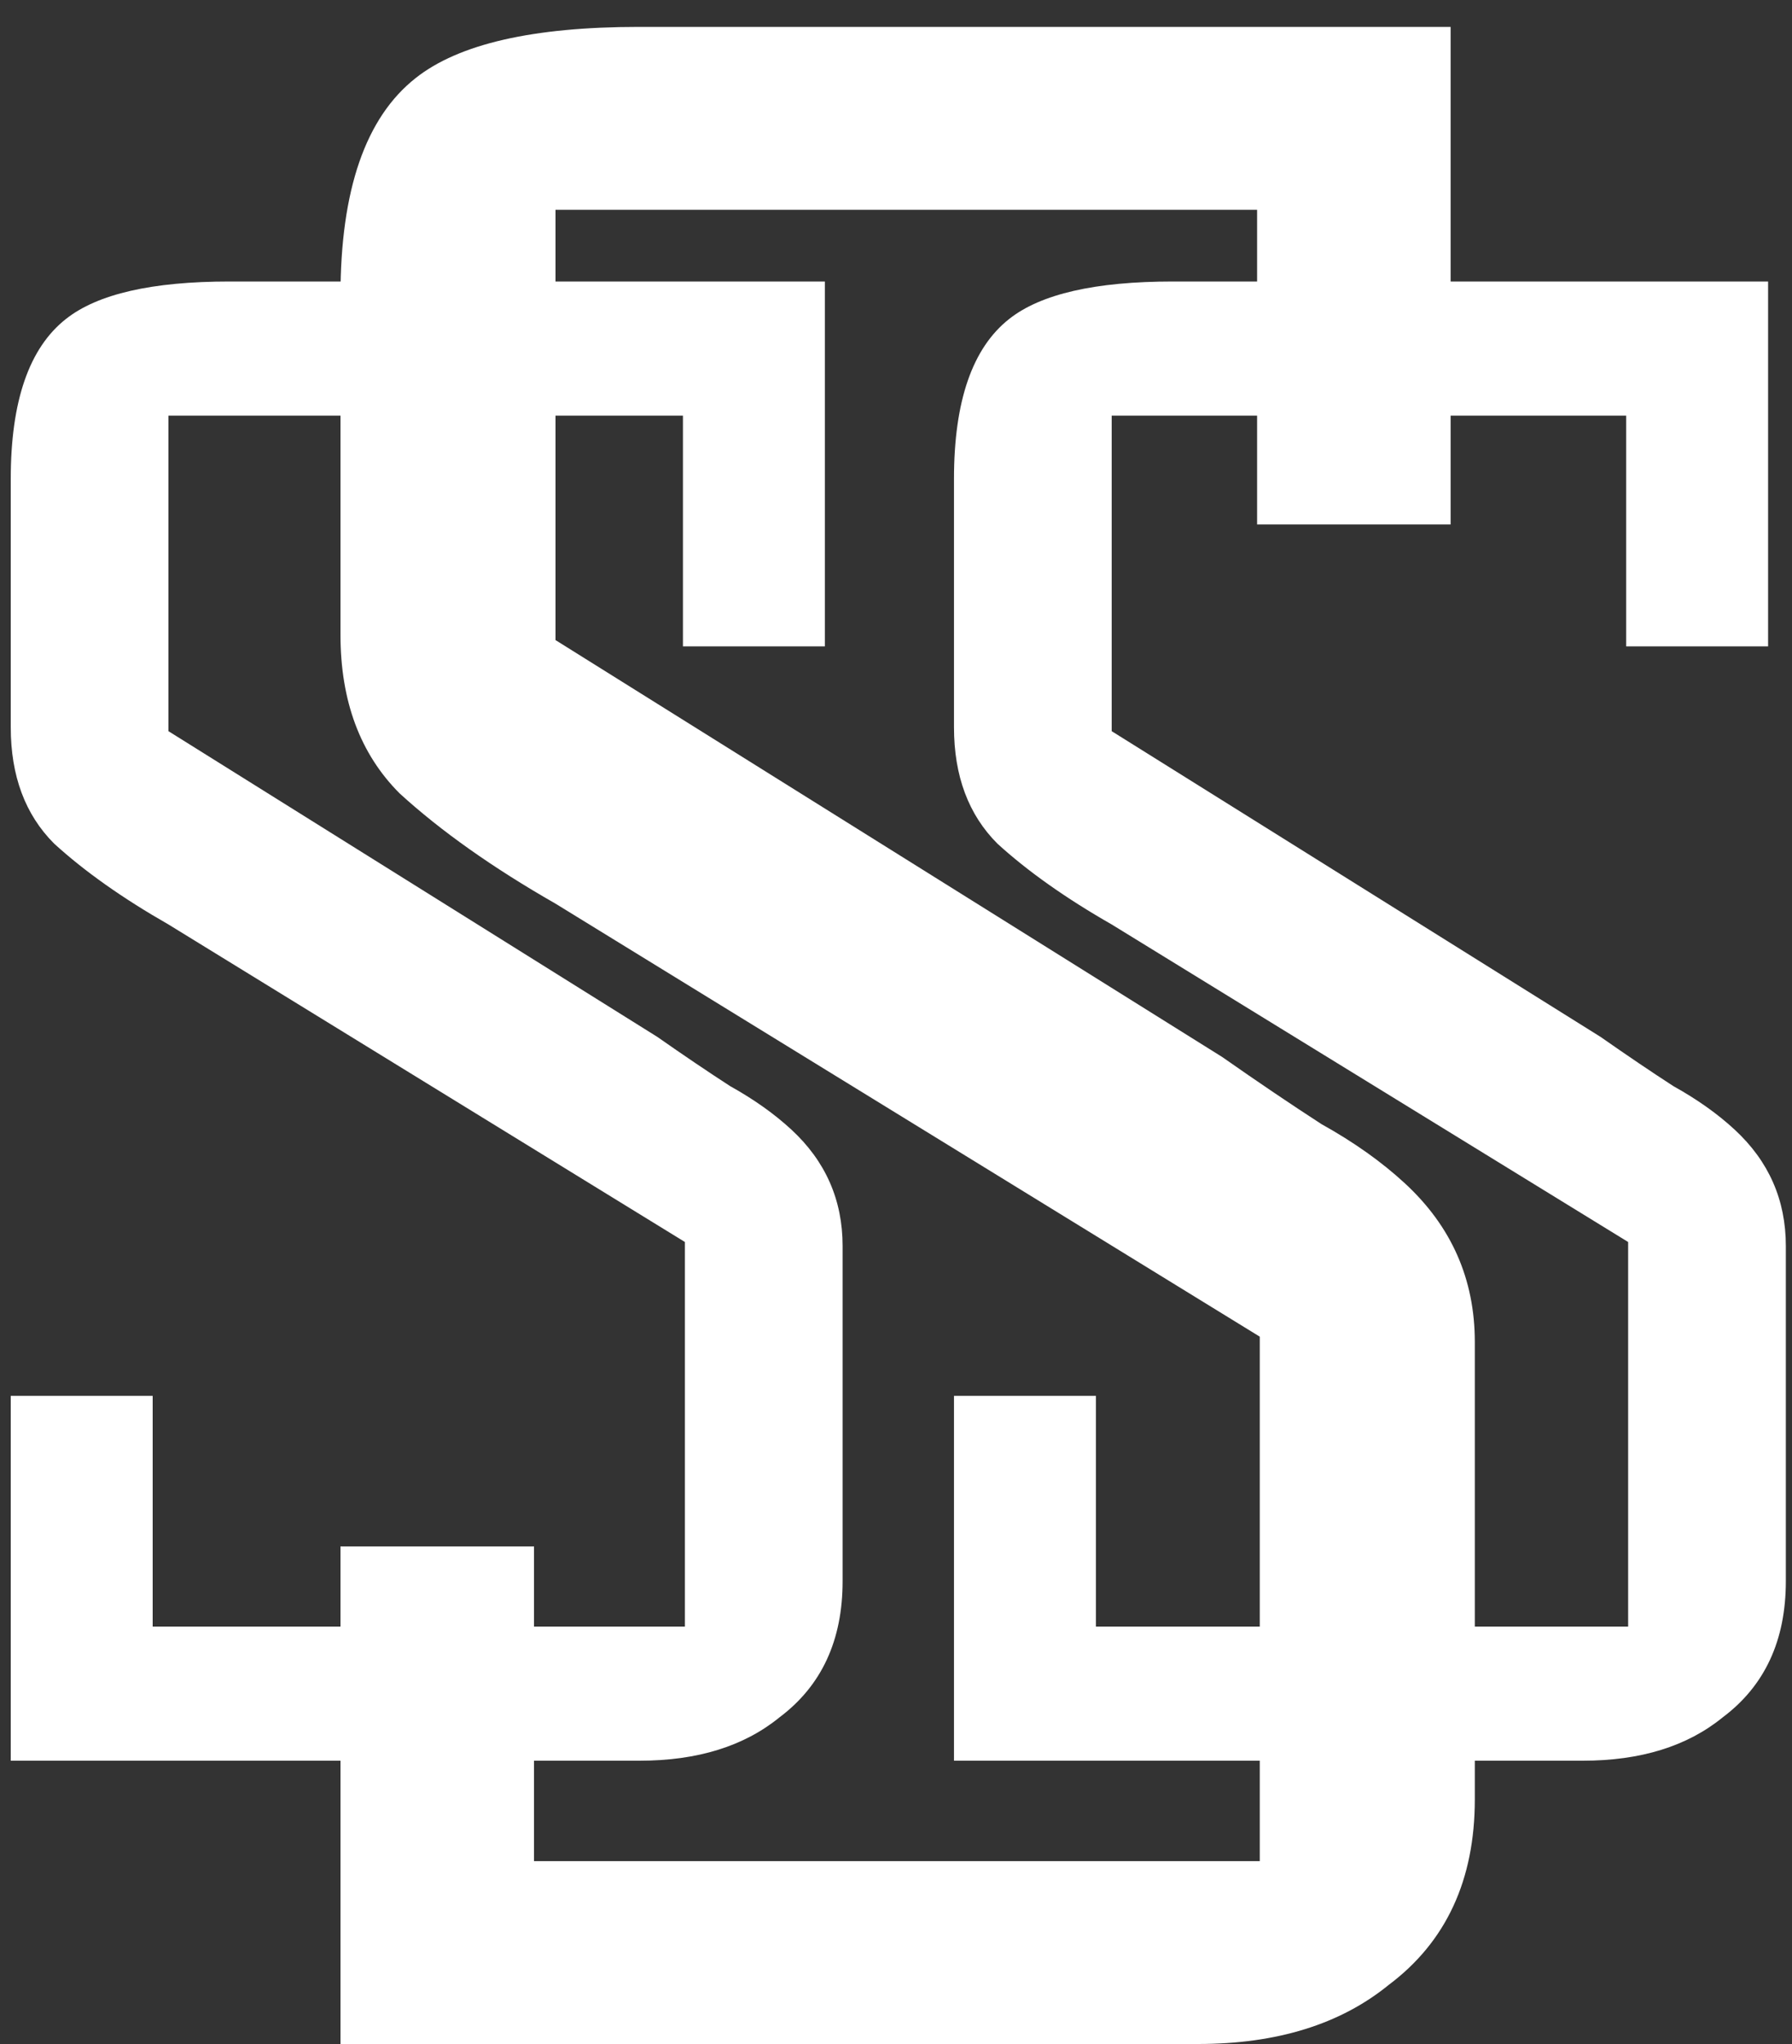 <svg width="50" height="57" viewBox="0 0 50 57" fill="none" xmlns="http://www.w3.org/2000/svg">
<rect x="0" y="0" width="50" height="57" fill="#333333" stroke="none"/>
<path d="M18.34 28.915C19.073 29.428 19.752 29.887 20.375 30.29C21.035 30.657 21.603 31.06 22.08 31.5C23.033 32.38 23.51 33.462 23.51 34.745V44.095C23.51 45.745 22.923 47.01 21.75 47.89C20.76 48.697 19.458 49.1 17.845 49.1H0.3V38.925H4.26V45.36H19.11V34.635L4.7 25.78C3.417 25.047 2.353 24.295 1.51 23.525C0.703 22.718 0.3 21.637 0.3 20.28V13.35C0.3 11.187 0.813 9.702 1.84 8.895C2.72 8.198 4.242 7.85 6.405 7.85H23.015V18.025H19.055V11.59H4.7V20.39L18.34 28.915Z" fill="white"/>
<path d="M44.658 28.915C45.392 29.428 46.07 29.887 46.693 30.29C47.353 30.657 47.922 31.06 48.398 31.5C49.352 32.38 49.828 33.462 49.828 34.745V44.095C49.828 45.745 49.242 47.01 48.068 47.89C47.078 48.697 45.777 49.1 44.163 49.1H26.618V38.925H30.578V45.36H45.428V34.635L31.018 25.78C29.735 25.047 28.672 24.295 27.828 23.525C27.022 22.718 26.618 21.637 26.618 20.28V13.35C26.618 11.187 27.132 9.702 28.158 8.895C29.038 8.198 30.56 7.85 32.723 7.85H49.333V18.025H45.373V11.59H31.018V20.39L44.658 28.915Z" fill="white"/>
<path d="M34.1 29.475C35.1 30.175 36.025 30.8 36.875 31.35C37.775 31.85 38.55 32.4 39.2 33C40.5 34.2 41.15 35.675 41.15 37.425V50.175C41.15 52.425 40.35 54.15 38.75 55.35C37.4 56.45 35.625 57 33.425 57H9.5V43.125H14.9V51.9H35.15V37.275L15.5 25.2C13.75 24.2 12.3 23.175 11.15 22.125C10.05 21.025 9.5 19.55 9.5 17.7V8.25C9.5 5.3 10.2 3.275 11.6 2.175C12.8 1.225 14.875 0.75 17.825 0.75H40.475V14.625H35.075V5.85H15.5V17.85L34.1 29.475Z" fill="white"/>
</svg>

